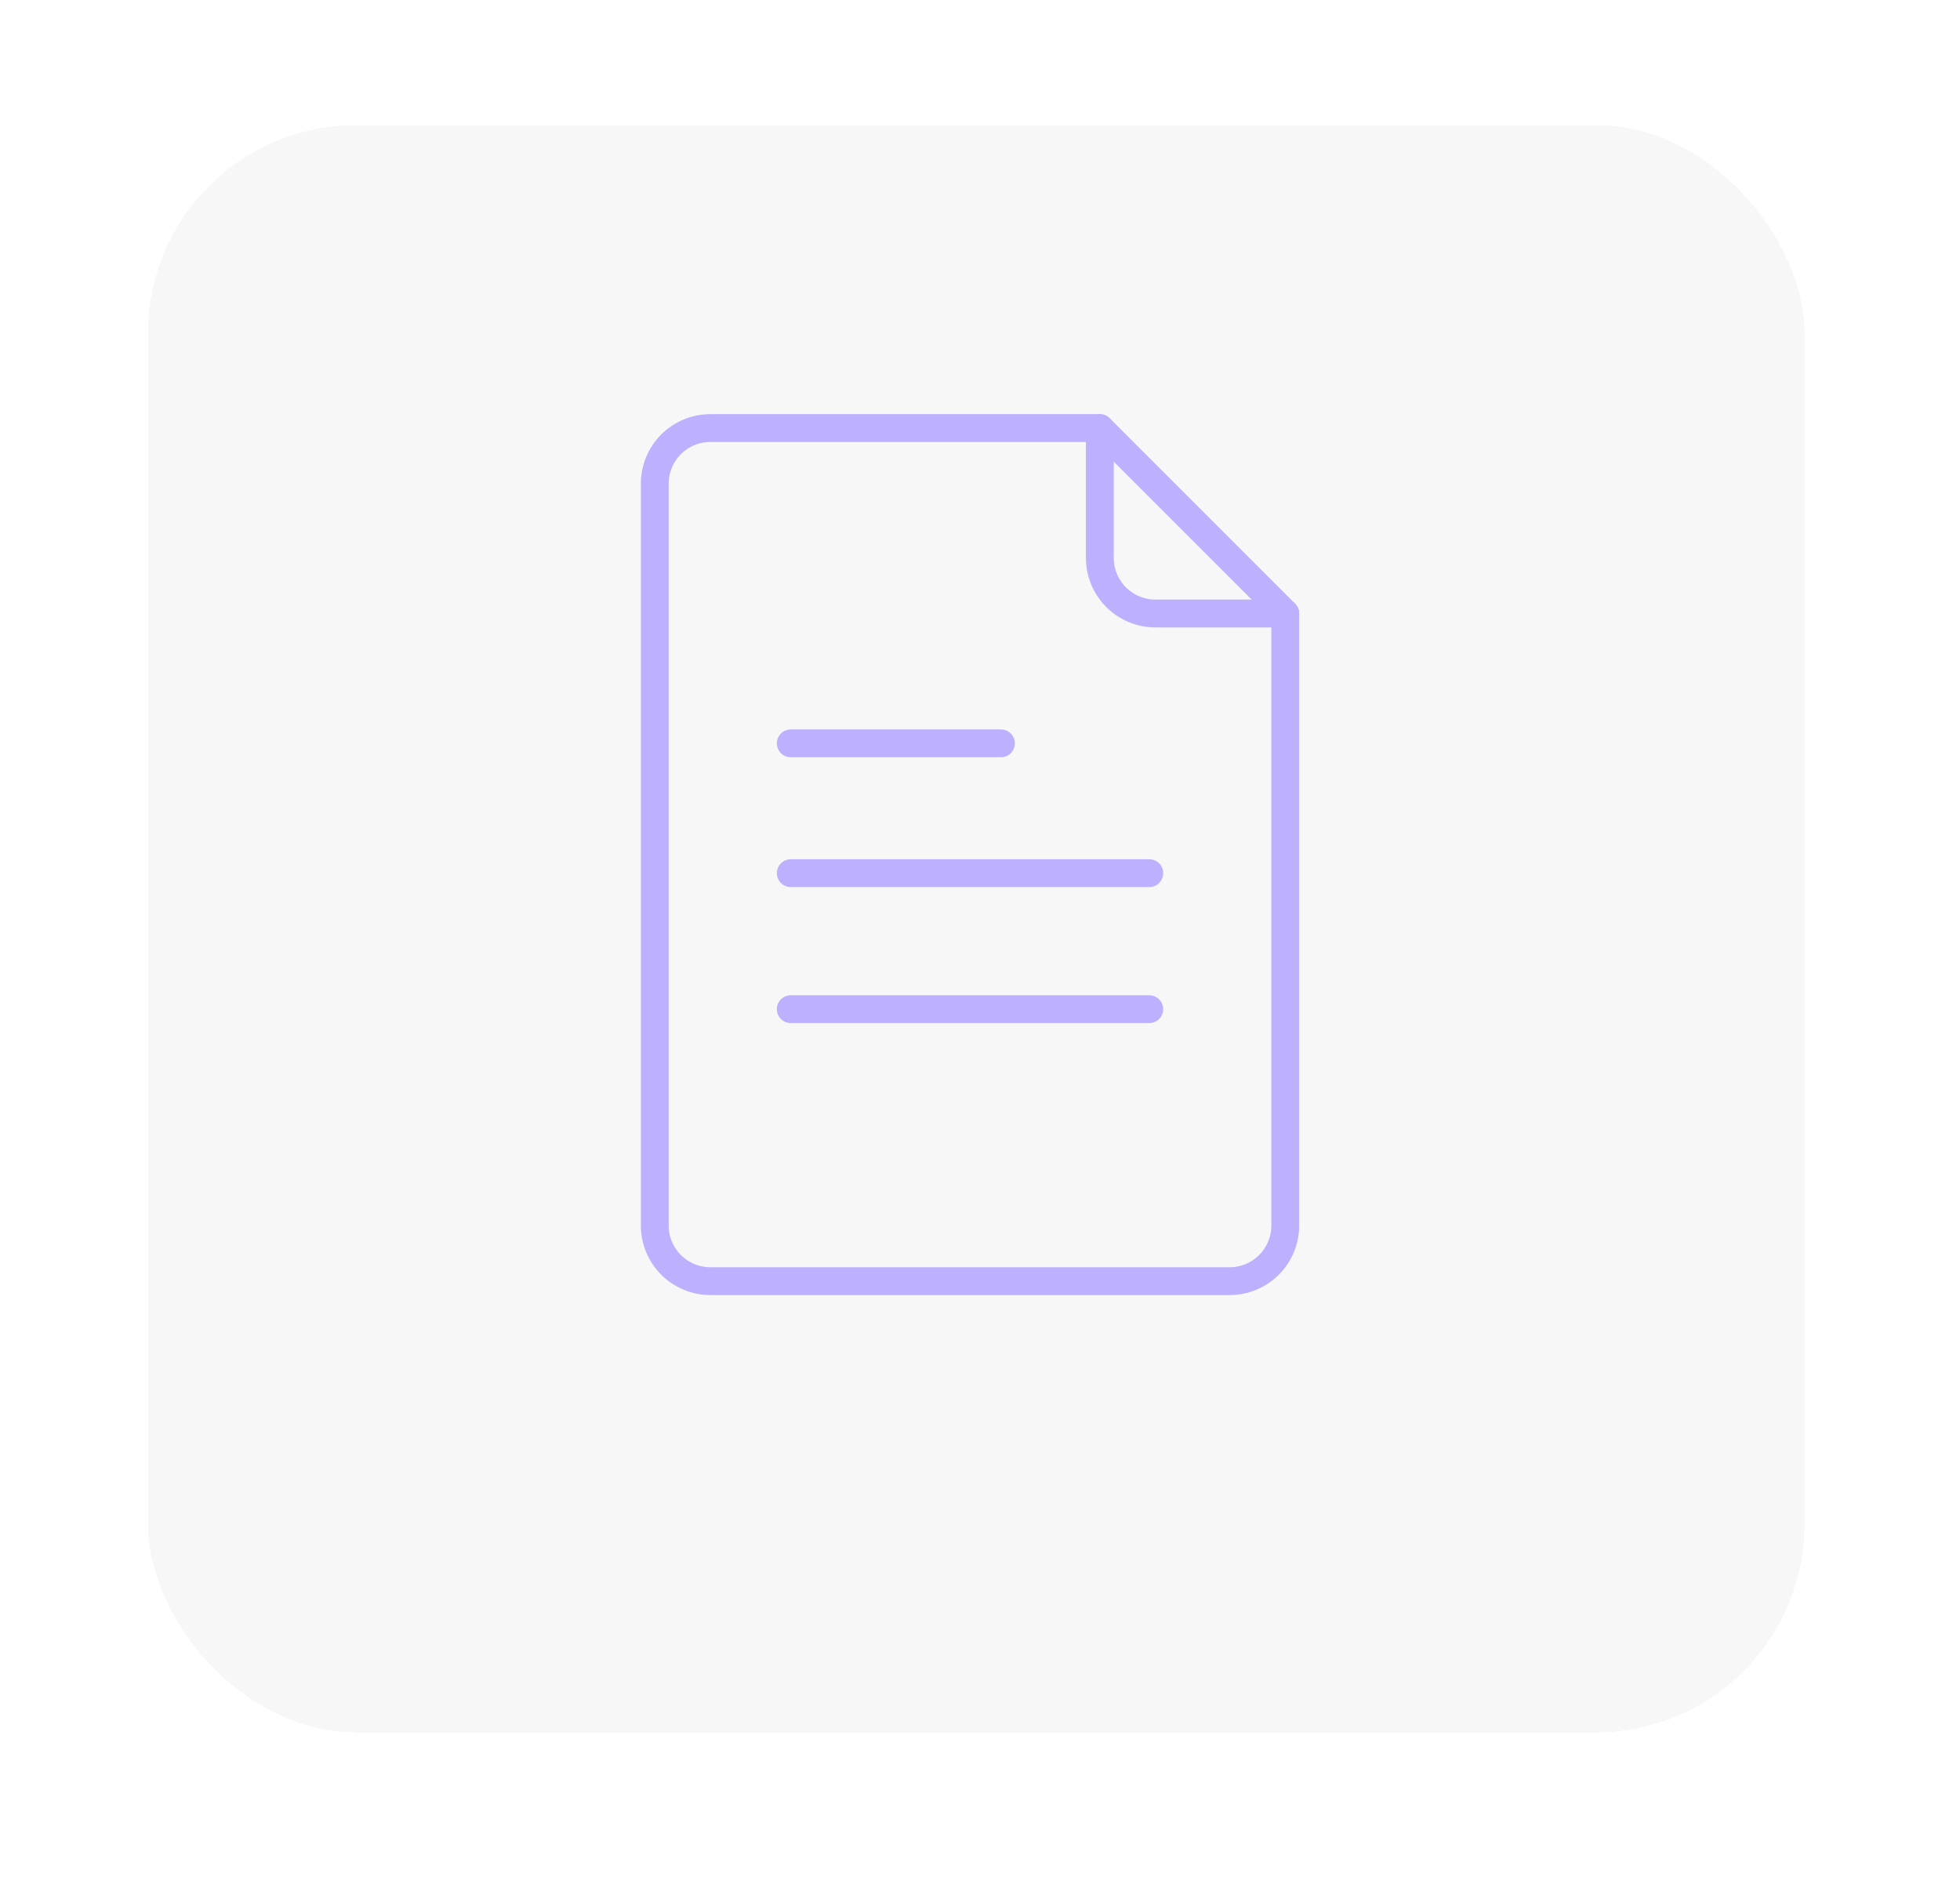 <svg width="47" height="45" viewBox="0 0 47 45" fill="none" xmlns="http://www.w3.org/2000/svg">
<g filter="url(#filter0_d_97_3841)">
<rect x="3.546" y="1.667" width="39.726" height="38.54" rx="5" fill="#D9D9D9" fill-opacity="0.23" shape-rendering="crispEdges"/>
</g>
<path d="M30.82 14.711V29.386C30.82 29.74 30.68 30.079 30.43 30.329C30.179 30.579 29.84 30.72 29.486 30.72H17.035C16.681 30.72 16.342 30.579 16.091 30.329C15.841 30.079 15.701 29.74 15.701 29.386V11.598C15.701 11.244 15.841 10.905 16.091 10.655C16.342 10.405 16.681 10.264 17.035 10.264H26.373L30.82 14.711Z" stroke="#BCB0FF" stroke-width="0.667" stroke-linecap="round" stroke-linejoin="round"/>
<path d="M26.373 10.264V13.377C26.373 13.731 26.514 14.07 26.764 14.32C27.014 14.57 27.354 14.711 27.707 14.711H30.82" stroke="#BCB0FF" stroke-width="0.667" stroke-linecap="round" stroke-linejoin="round"/>
<path d="M18.962 17.824H24.002" stroke="#BCB0FF" stroke-width="0.667" stroke-linecap="round"/>
<path d="M18.962 20.937H27.559" stroke="#BCB0FF" stroke-width="0.667" stroke-linecap="round"/>
<path d="M18.962 24.198H27.559" stroke="#BCB0FF" stroke-width="0.667" stroke-linecap="round"/>
<defs>
<filter id="filter0_d_97_3841" x="0.546" y="-4.08888e-05" width="45.726" height="44.54" filterUnits="userSpaceOnUse" color-interpolation-filters="sRGB">
<feFlood flood-opacity="0" result="BackgroundImageFix"/>
<feColorMatrix in="SourceAlpha" type="matrix" values="0 0 0 0 0 0 0 0 0 0 0 0 0 0 0 0 0 0 127 0" result="hardAlpha"/>
<feOffset dy="1.333"/>
<feGaussianBlur stdDeviation="1.5"/>
<feComposite in2="hardAlpha" operator="out"/>
<feColorMatrix type="matrix" values="0 0 0 0 0 0 0 0 0 0 0 0 0 0 0 0 0 0 0.13 0"/>
<feBlend mode="normal" in2="BackgroundImageFix" result="effect1_dropShadow_97_3841"/>
<feBlend mode="normal" in="SourceGraphic" in2="effect1_dropShadow_97_3841" result="shape"/>
</filter>
</defs>
</svg>
